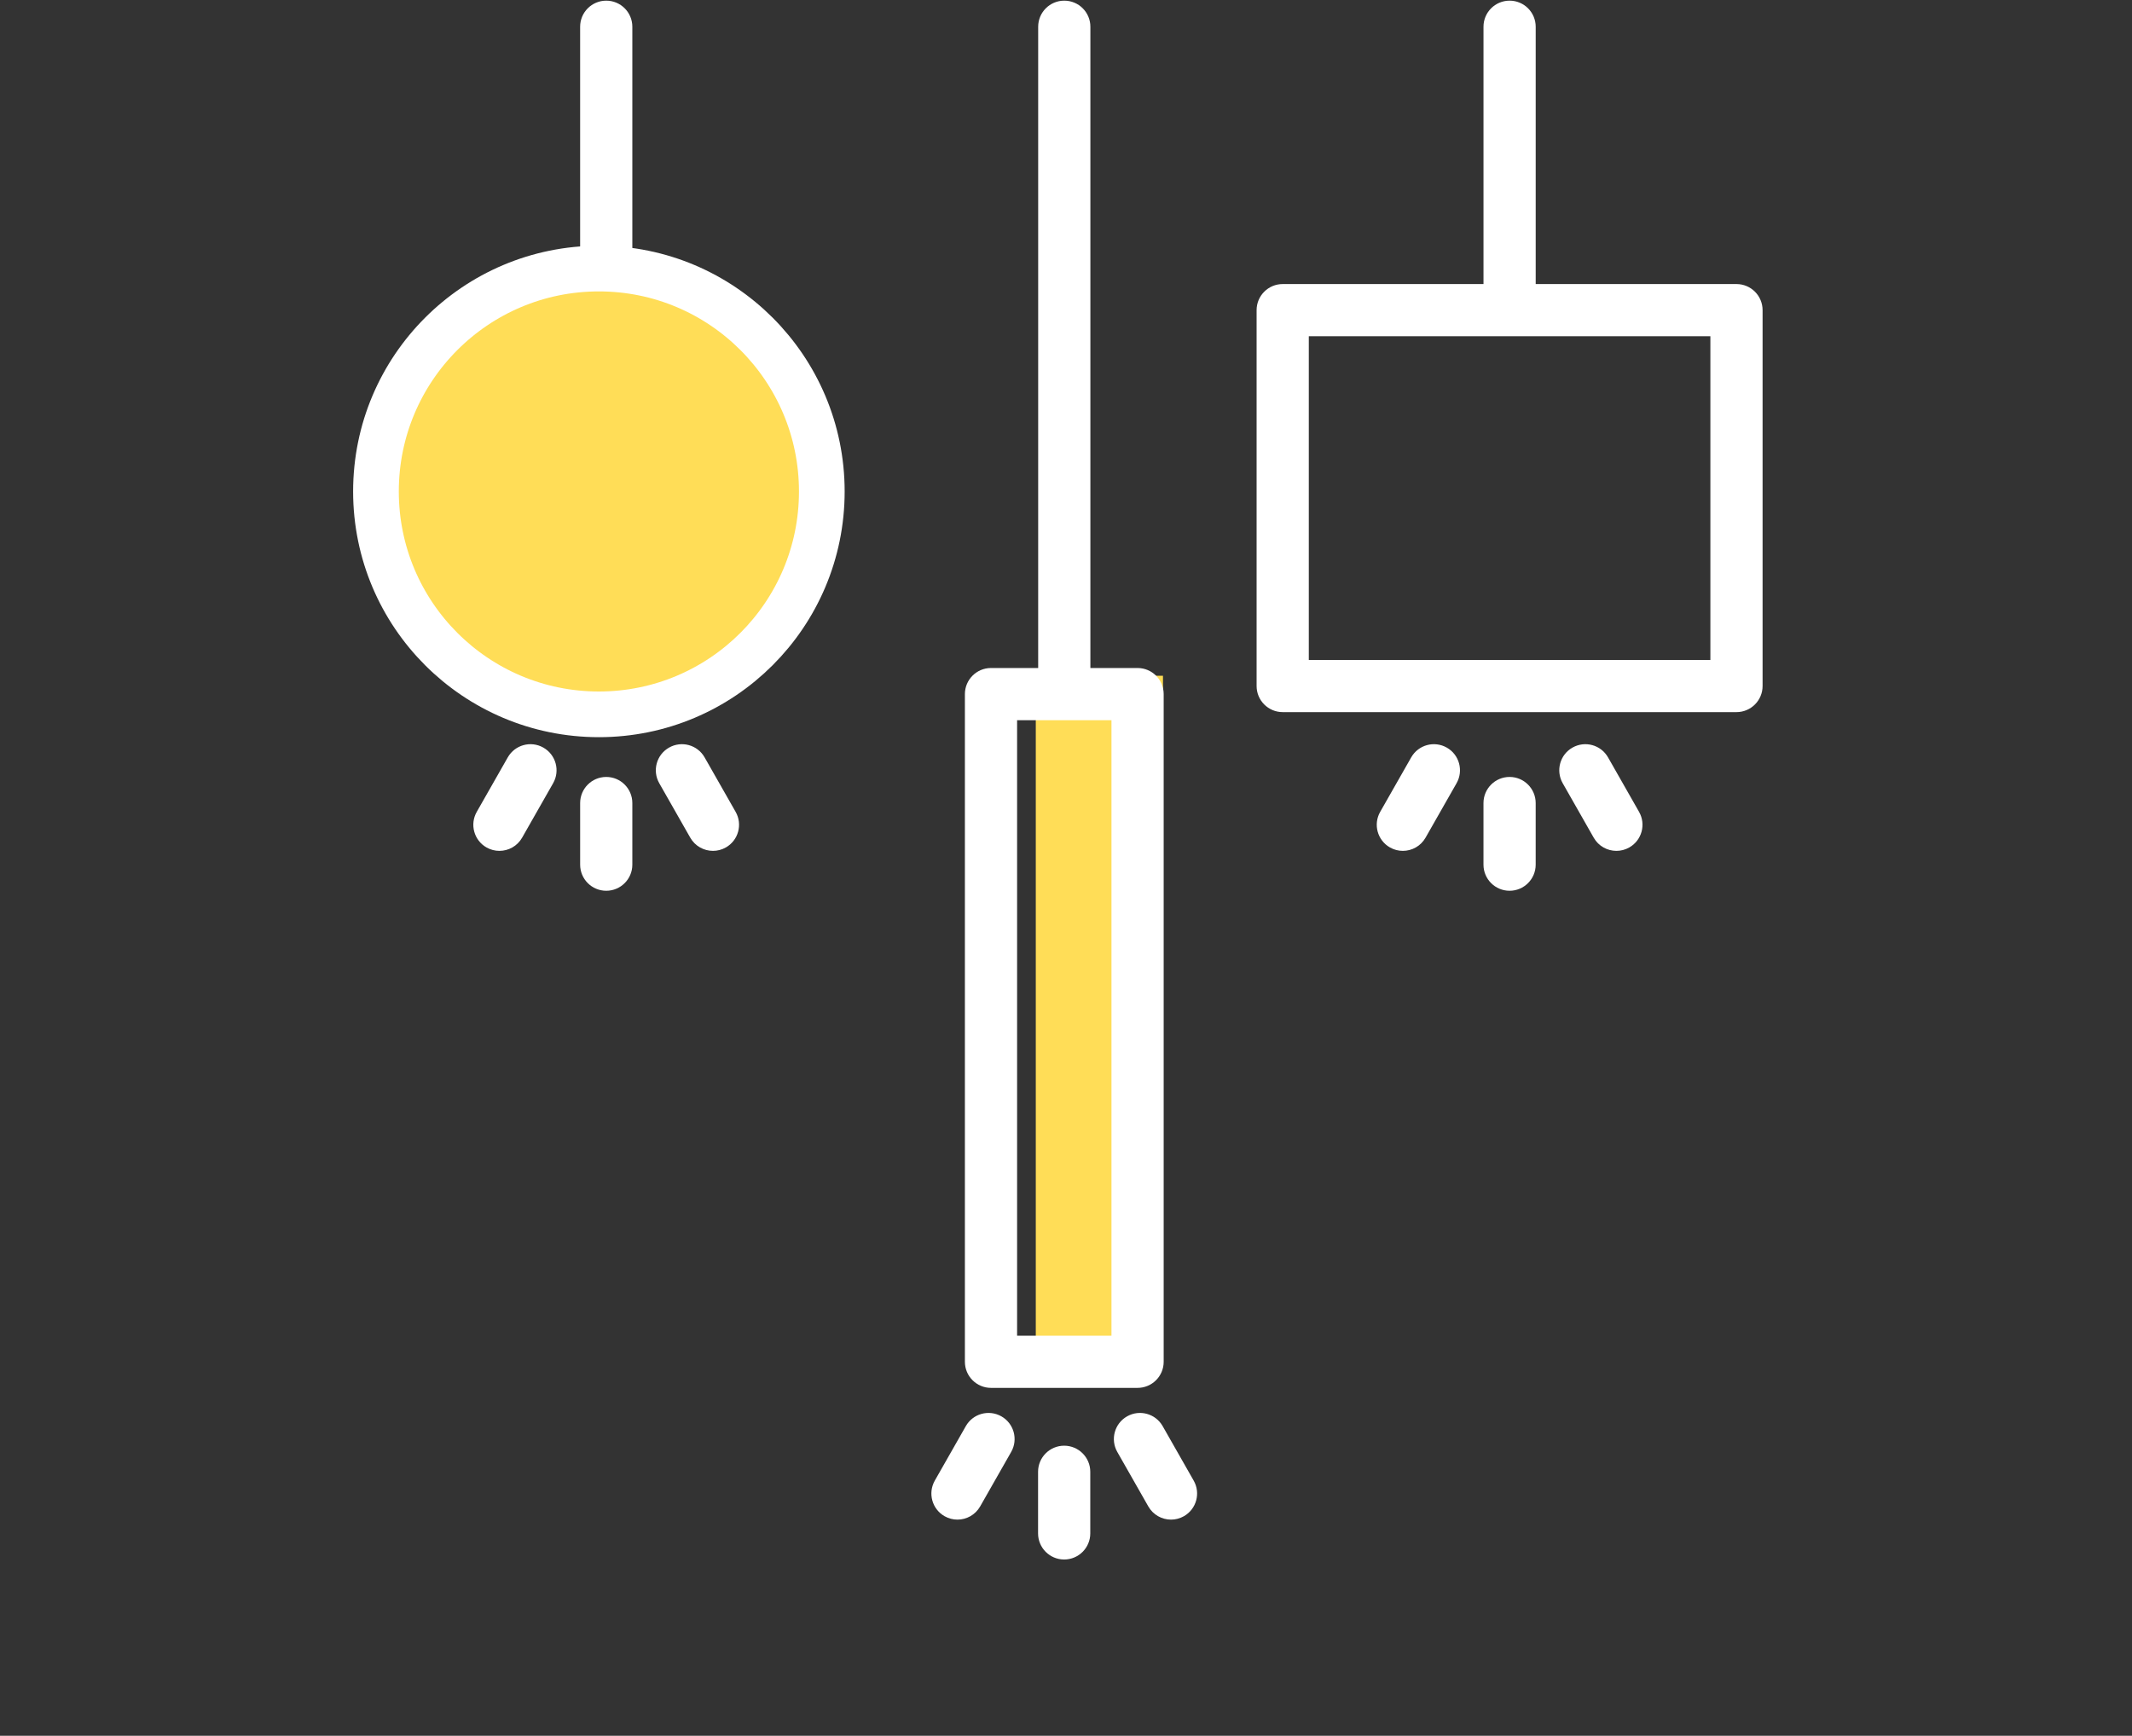 <svg width="140" height="114" viewBox="0 0 140 114" fill="none" xmlns="http://www.w3.org/2000/svg">
<rect x="0" y="0" width="140" height="114" fill="#333333" stroke="none"/>
<rect x="68.016" y="44.382" width="8.352" height="45.39" fill="#FFDD57"/>
<g clip-path="url(#clip0_226_16695)">
<path d="M99.128 51.028C98.181 51.028 97.414 51.796 97.414 52.742V56.789C97.414 57.736 98.181 58.503 99.128 58.503C100.074 58.503 100.842 57.736 100.842 56.789V52.742C100.842 51.796 100.074 51.028 99.128 51.028Z" fill="white"/>
<path d="M95.006 49.101C94.183 48.633 93.136 48.92 92.668 49.743L90.631 53.321C90.162 54.144 90.45 55.19 91.273 55.658C91.54 55.811 91.831 55.883 92.119 55.883C92.715 55.883 93.294 55.572 93.61 55.017L95.647 51.439C96.115 50.616 95.828 49.569 95.006 49.101Z" fill="white"/>
<path d="M105.594 49.743C105.126 48.92 104.08 48.633 103.257 49.101C102.434 49.569 102.147 50.616 102.616 51.439L104.653 55.017C104.968 55.572 105.548 55.883 106.143 55.883C106.431 55.883 106.722 55.811 106.99 55.658C107.812 55.19 108.1 54.144 107.631 53.321L105.594 49.743Z" fill="white"/>
<path d="M84.23 46.77H114.028C114.975 46.77 115.742 46.003 115.742 45.056V20.37C115.742 19.424 114.975 18.656 114.028 18.656H100.843V1.757C100.843 0.81 100.075 0.043 99.129 0.043C98.183 0.043 97.415 0.81 97.415 1.757V18.656H84.23C83.283 18.656 82.516 19.424 82.516 20.37V45.056C82.516 46.003 83.283 46.77 84.23 46.77ZM85.944 22.084H112.314V43.343H85.944V22.084Z" fill="white"/>
</g>
<g clip-path="url(#clip1_226_16695)">
<path d="M39.809 51.028C40.756 51.028 41.523 51.796 41.523 52.742V56.789C41.523 57.736 40.756 58.503 39.809 58.503C38.863 58.503 38.096 57.736 38.096 56.789V52.742C38.096 51.796 38.863 51.028 39.809 51.028Z" fill="white"/>
<path d="M43.932 49.101C44.754 48.633 45.801 48.92 46.269 49.743L48.306 53.321C48.775 54.144 48.487 55.19 47.665 55.658C47.398 55.811 47.106 55.883 46.819 55.883C46.223 55.883 45.643 55.572 45.327 55.017L43.29 51.439C42.822 50.616 43.109 49.569 43.932 49.101Z" fill="white"/>
<path d="M33.343 49.743C33.812 48.92 34.858 48.633 35.681 49.101C36.503 49.569 36.791 50.616 36.322 51.439L34.285 55.017C33.969 55.572 33.39 55.883 32.794 55.883C32.507 55.883 32.215 55.811 31.947 55.658C31.125 55.19 30.838 54.144 31.306 53.321L33.343 49.743Z" fill="white"/>
<path d="M44.622 46.77H34.997C34.05 46.77 33.283 46.003 33.283 45.056V20.37C33.283 19.424 34.05 18.656 34.997 18.656H38.095V1.757C38.095 0.81 38.863 0.043 39.809 0.043C40.756 0.043 41.523 0.81 41.523 1.757V18.656H44.622C45.568 18.656 46.336 19.424 46.336 20.37V45.056C46.336 46.003 45.568 46.77 44.622 46.77ZM42.908 22.084H36.711V43.343H42.908V22.084Z" fill="white"/>
<path d="M53.965 32.278C53.965 40.362 47.411 46.916 39.326 46.916C31.241 46.916 24.688 40.362 24.688 32.278C24.688 24.193 31.241 17.639 39.326 17.639C47.411 17.639 53.965 24.193 53.965 32.278Z" fill="#FFDD57" stroke="white" stroke-width="3"/>
</g>
<path d="M69.88 94.95C70.826 94.95 71.594 95.717 71.594 96.663V100.71C71.594 101.657 70.826 102.424 69.88 102.424C68.933 102.424 68.166 101.657 68.166 100.71V96.663C68.166 95.717 68.933 94.95 69.88 94.95Z" fill="white"/>
<path d="M74.01 93.023C74.832 92.555 75.879 92.841 76.347 93.664L78.384 97.242C78.853 98.065 78.566 99.112 77.743 99.58C77.476 99.732 77.184 99.805 76.897 99.805C76.301 99.805 75.722 99.493 75.406 98.939L73.368 95.36C72.9 94.538 73.187 93.491 74.01 93.023Z" fill="white"/>
<path d="M63.422 93.664C63.89 92.841 64.936 92.555 65.759 93.023C66.581 93.491 66.869 94.538 66.4 95.36L64.363 98.938C64.047 99.493 63.468 99.805 62.872 99.805C62.585 99.805 62.293 99.732 62.026 99.58C61.203 99.111 60.916 98.065 61.385 97.242L63.422 93.664Z" fill="white"/>
<path d="M74.7 91.152H65.075C64.129 91.152 63.361 90.385 63.361 89.438V45.587C63.361 44.641 64.129 43.873 65.075 43.873H68.173V1.757C68.173 0.81 68.941 0.043 69.887 0.043C70.834 0.043 71.601 0.81 71.601 1.757V43.873H74.7C75.646 43.873 76.414 44.641 76.414 45.587V89.438C76.414 90.385 75.646 91.152 74.7 91.152ZM72.986 47.301H66.789V87.724H72.986V47.301Z" fill="white"/>
<defs>
<clipPath id="clip0_226_16695">
<rect width="60.549" height="58.503" fill="white" transform="translate(78.453)"/>
</clipPath>
<clipPath id="clip1_226_16695">
<rect width="60.549" height="58.503" fill="white" transform="matrix(-1 0 0 1 61.547 0)"/>
</clipPath>
</defs>
</svg>
